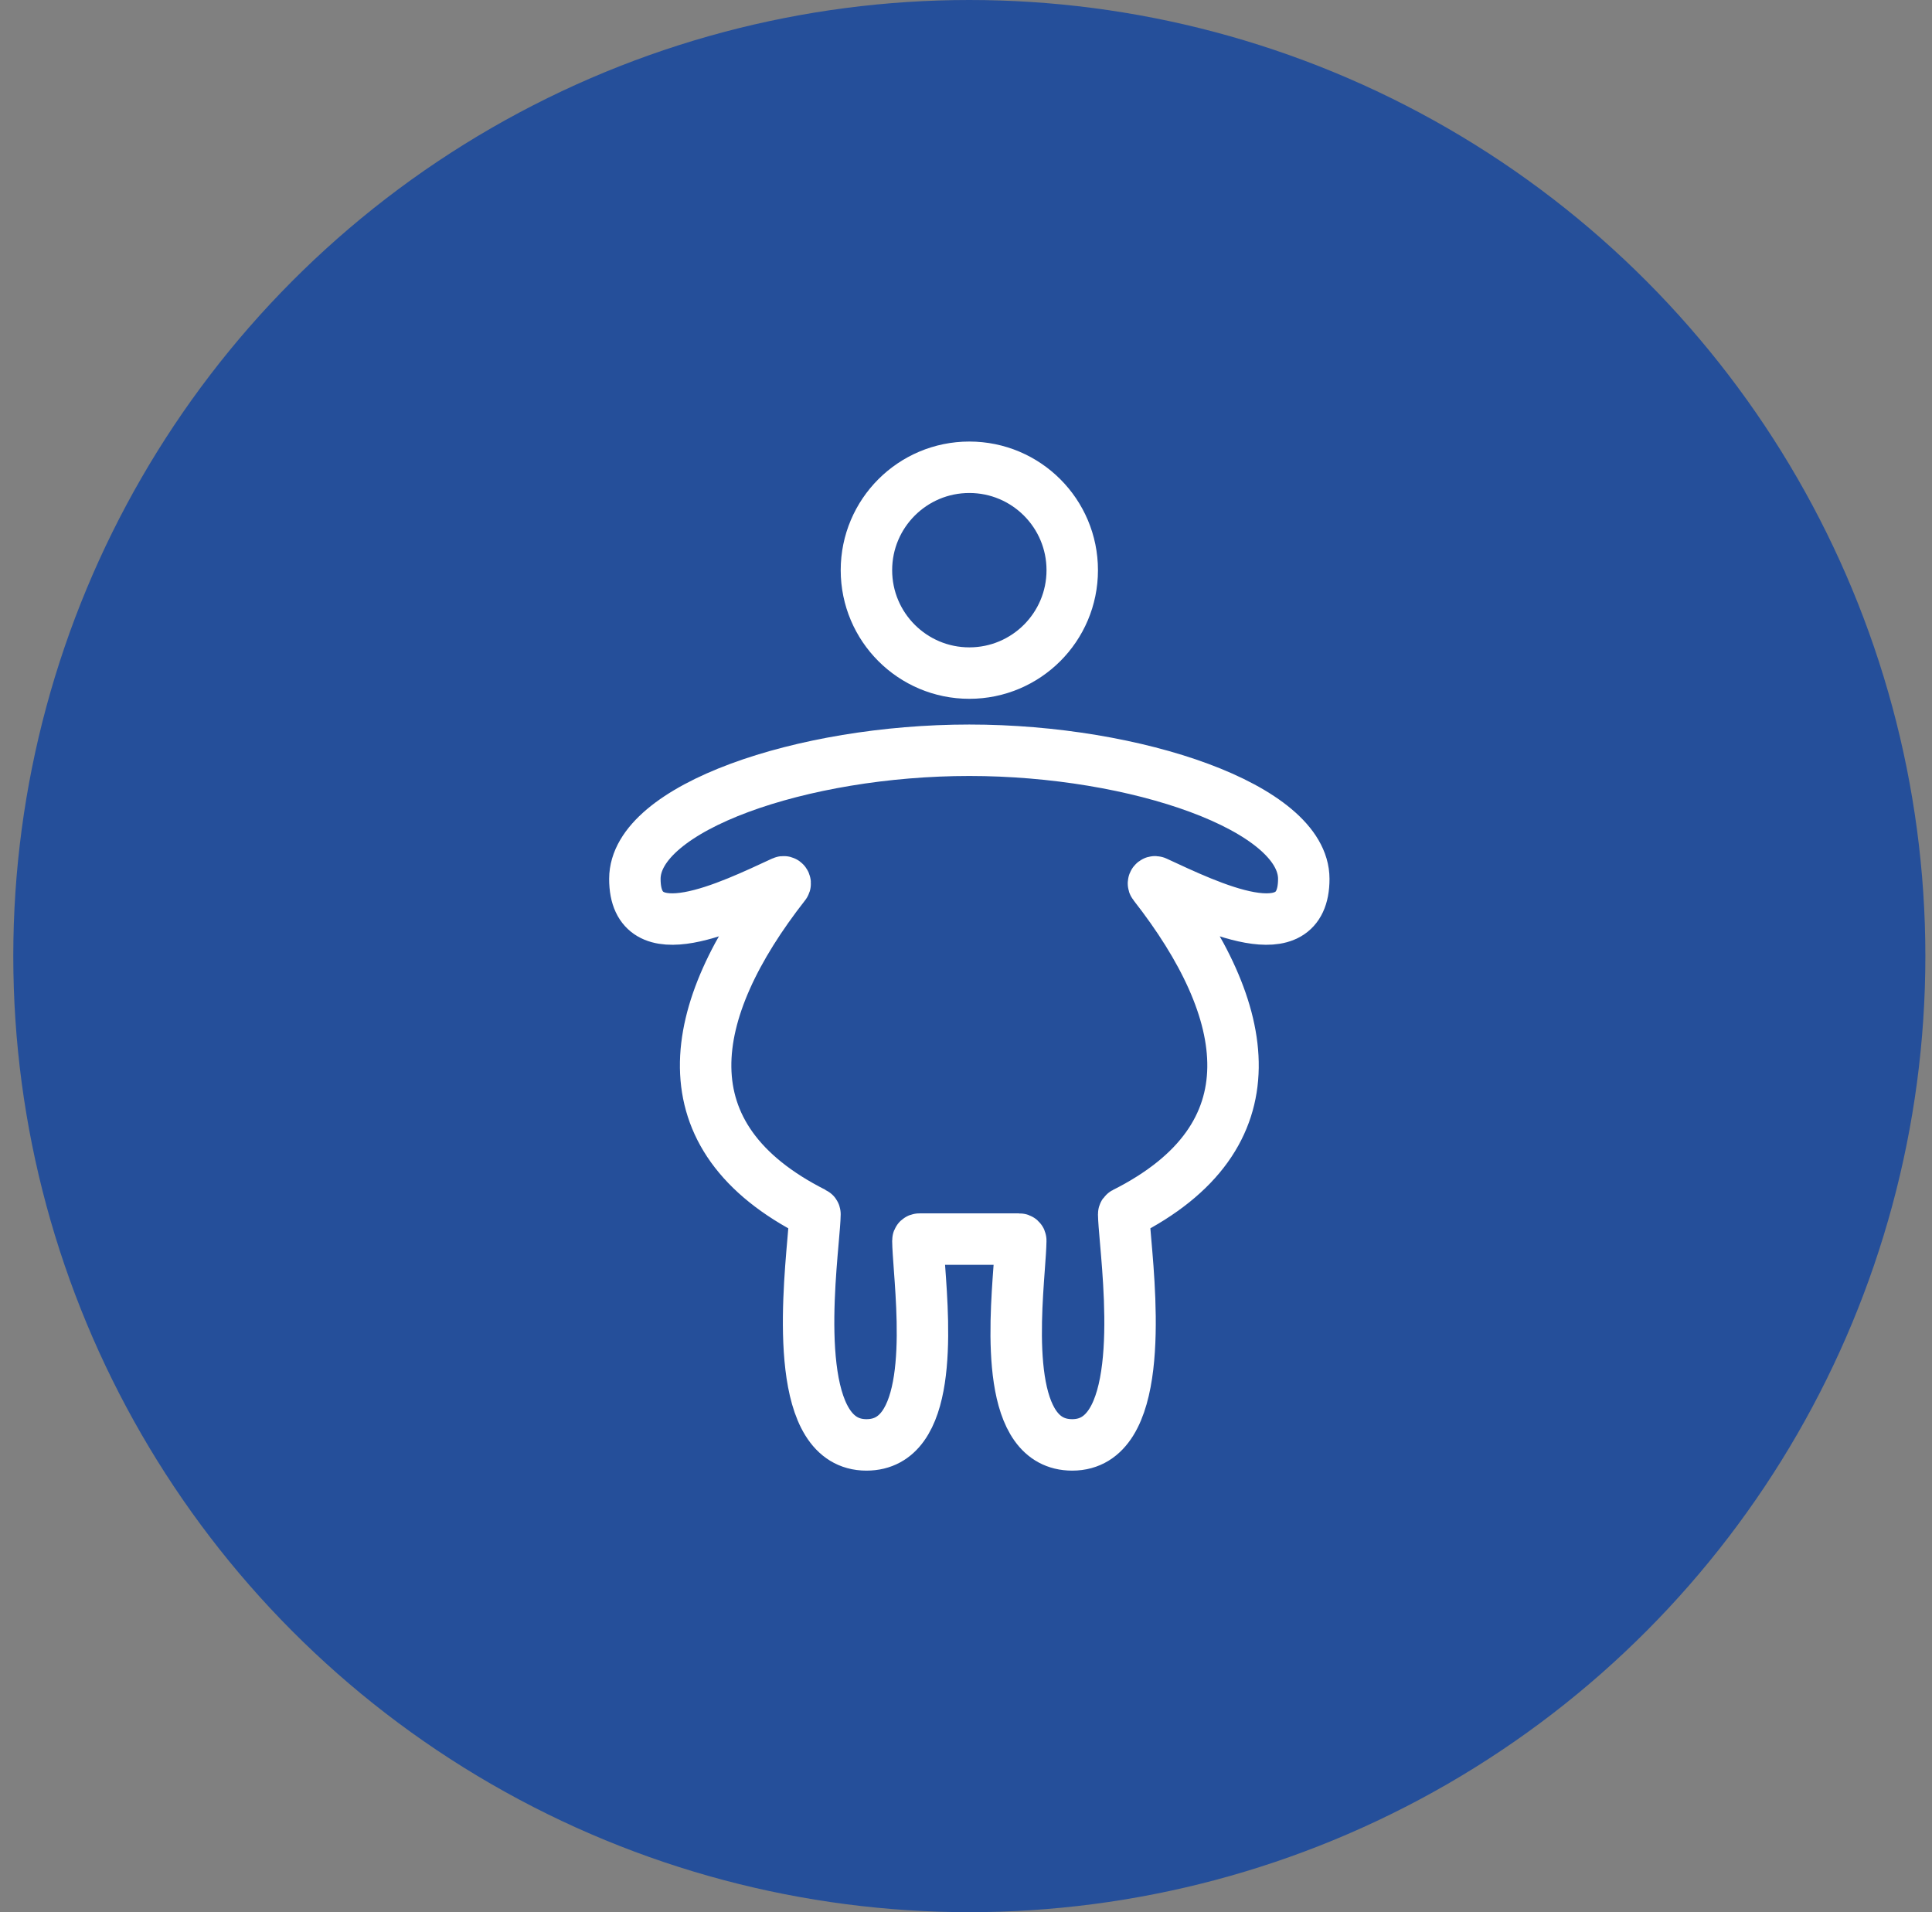 <svg width="97" height="96" viewBox="0 0 97 96" fill="none" xmlns="http://www.w3.org/2000/svg">
<rect x="0" y="0" width="97" height="96" fill="#808080" stroke="none"/>
<circle cx="48.667" cy="48" r="48" fill="#254F9A"/>
<path d="M31.875 44.124C31.875 40.557 40.271 37.666 48.667 37.666C57.063 37.666 65.459 40.557 65.459 44.124C65.459 47.847 60.691 45.51 58.026 44.277C57.95 44.242 57.878 44.337 57.929 44.403C62.901 50.755 64.052 57.072 56.461 60.894C56.435 60.907 56.417 60.93 56.417 60.959C56.422 61.235 56.461 61.691 56.511 62.267C56.794 65.508 57.407 72.541 53.834 72.541C50.521 72.541 50.944 66.735 51.17 63.642C51.211 63.083 51.245 62.613 51.25 62.281C51.251 62.238 51.216 62.208 51.173 62.208H46.161C46.118 62.208 46.084 62.238 46.084 62.281C46.089 62.613 46.123 63.083 46.164 63.642C46.39 66.735 46.814 72.541 43.501 72.541C39.927 72.541 40.54 65.508 40.823 62.267C40.873 61.691 40.913 61.235 40.917 60.959C40.917 60.93 40.9 60.907 40.873 60.894C33.283 57.072 34.433 50.755 39.405 44.403C39.457 44.337 39.384 44.242 39.309 44.277C36.643 45.51 31.875 47.847 31.875 44.124Z" stroke="white" stroke-width="2.583" stroke-linecap="round"/>
<path d="M53.834 28.626C53.834 31.479 51.521 33.792 48.667 33.792C45.814 33.792 43.501 31.479 43.501 28.626C43.501 25.772 45.814 23.459 48.667 23.459C51.521 23.459 53.834 25.772 53.834 28.626Z" stroke="white" stroke-width="2.583"/>
</svg>

